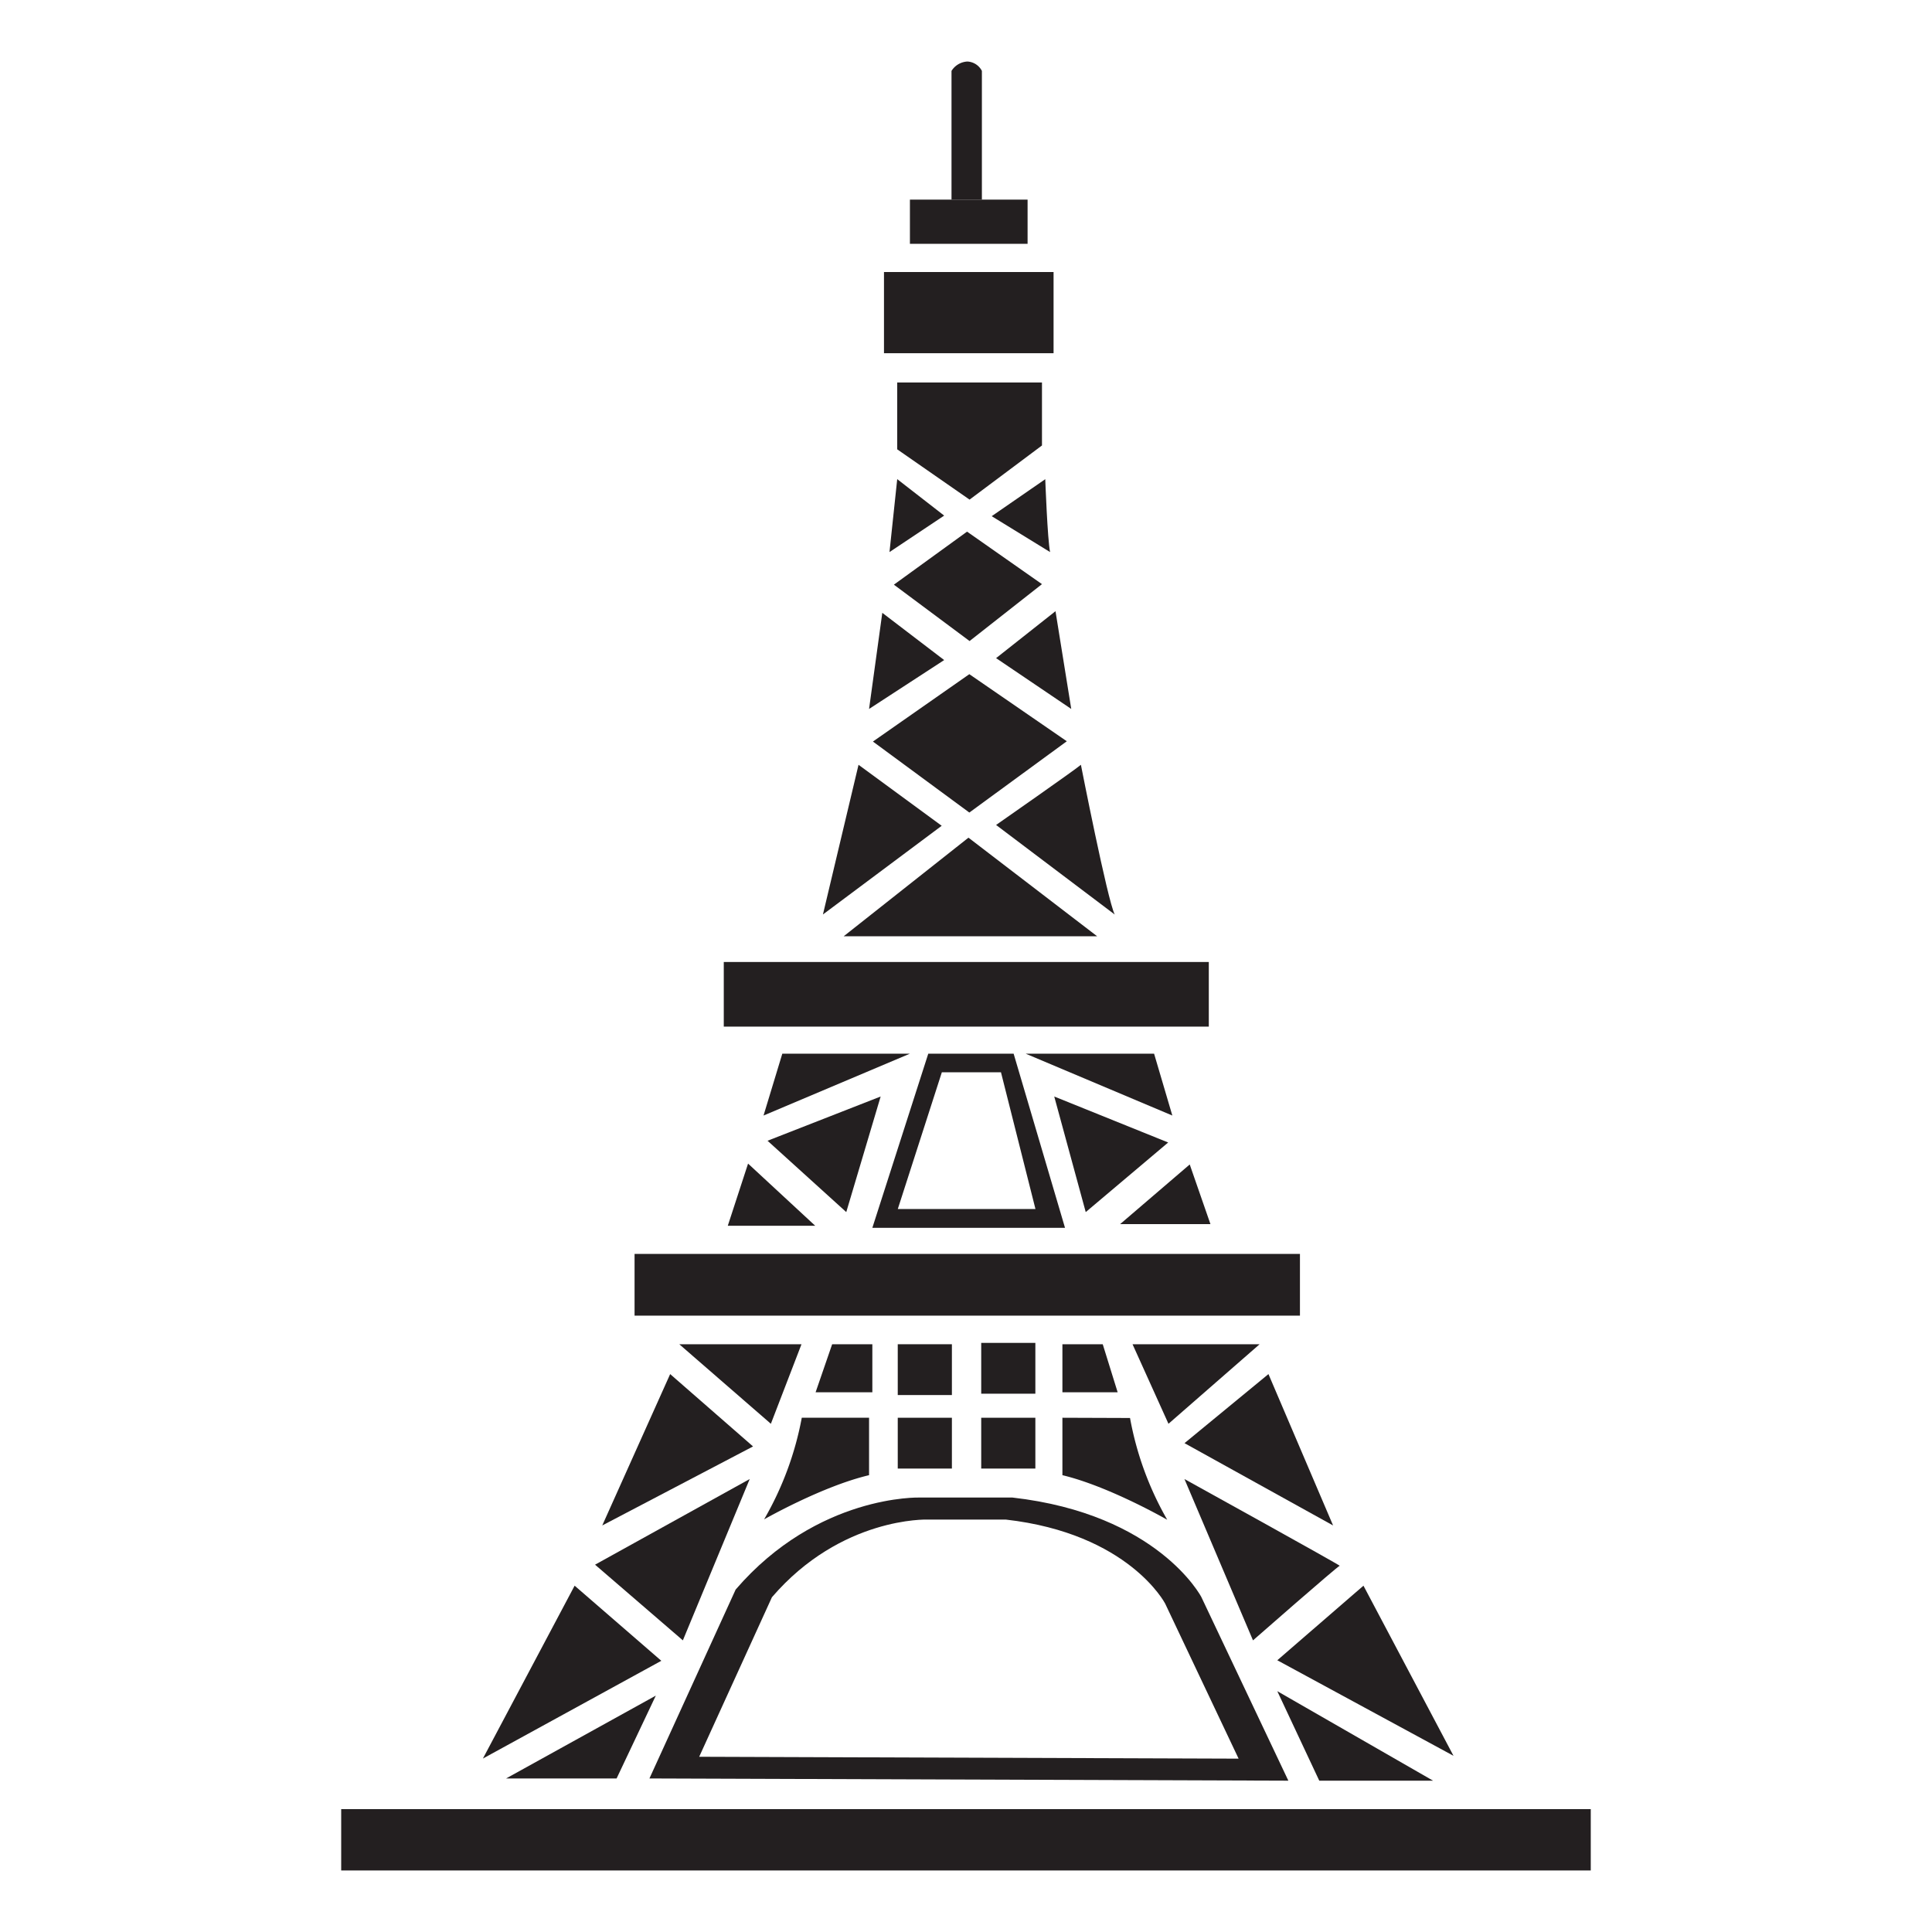 <svg xmlns="http://www.w3.org/2000/svg" viewBox="0 0 400 400"><defs><style>.cls-1{fill:#231f20;}</style></defs><g id="Layer_9" data-name="Layer 9"><polygon class="cls-1" points="185.76 79.19 215.73 79.19 215.73 92.23 200.74 103.44 185.76 93.03 185.76 79.19"/><path class="cls-1" d="M205.32,106.87l11.09-7.66s.46,12.58,1,15.09Z"/><polygon class="cls-1" points="200.22 110.07 185.07 121.05 200.74 132.72 215.73 120.94 200.22 110.07"/><polygon class="cls-1" points="200.69 139.58 180.73 153.53 200.69 168.23 220.87 153.47 200.69 139.58"/><polygon class="cls-1" points="200.51 173.43 174.67 193.85 227.16 193.85 200.51 173.43"/><path class="cls-1" d="M206.23,170.8s16.47-11.49,17.56-12.46c0,0,5.49,28,7,31Z"/><polygon class="cls-1" points="170.38 189.33 194.97 170.97 177.75 158.34 170.38 189.33"/><rect class="cls-1" x="149.85" y="199.17" width="100.42" height="13.38"/><polygon class="cls-1" points="161.97 218.15 188.39 218.15 158.08 230.96 161.97 218.15"/><path class="cls-1" d="M209.86,218.15H192.19l-11.58,36.06H220.5ZM195,222h12.24l7.14,28.31H185.88Z"/><polygon class="cls-1" points="212.35 218.15 238.94 218.15 242.72 230.96 212.35 218.15"/><polygon class="cls-1" points="218.27 227.02 224.79 250.95 241.86 236.54 218.27 227.02"/><polygon class="cls-1" points="231.91 253.44 250.61 253.44 246.32 241.09 231.91 253.44"/><polygon class="cls-1" points="175.21 250.95 182.33 227.02 158.91 236.18 175.21 250.95"/><polygon class="cls-1" points="154.88 240.91 150.68 253.78 168.78 253.78 154.88 240.91"/><rect class="cls-1" x="131.38" y="259.61" width="137.76" height="12.78"/><polygon class="cls-1" points="140.64 278.31 165.94 278.31 159.6 294.78 140.64 278.31"/><polygon class="cls-1" points="172.29 278.31 180.61 278.31 180.61 288.26 168.86 288.26 172.29 278.31"/><polygon class="cls-1" points="138.75 284.49 155.91 299.47 124.69 315.83 138.75 284.49"/><polygon class="cls-1" points="123.2 323.95 141.38 339.62 155.22 306.22 123.2 323.95"/><polygon class="cls-1" points="118.97 328.3 99.98 364.09 136.92 343.85 118.97 328.3"/><polygon class="cls-1" points="104.78 368.21 135.78 351.06 127.66 368.21 104.78 368.21"/><path class="cls-1" d="M158.2,314.57s12-6.86,21.73-9.15V293.53H166A66.12,66.12,0,0,1,158.2,314.57Z"/><path class="cls-1" d="M241.66,314.65s-12-6.91-21.7-9.23l0-11.89,14,.05A66,66,0,0,0,241.66,314.65Z"/><rect class="cls-1" x="185.87" y="293.53" width="11.21" height="10.52"/><rect class="cls-1" x="203.15" y="293.53" width="11.21" height="10.52"/><rect class="cls-1" x="203.15" y="278.03" width="11.21" height="10.52"/><rect class="cls-1" x="185.87" y="278.31" width="11.21" height="10.52"/><polygon class="cls-1" points="219.96 278.31 219.96 288.26 231.4 288.26 228.31 278.31 219.96 278.31"/><polygon class="cls-1" points="234.48 278.31 260.79 278.31 241.92 294.78 234.48 278.31"/><polygon class="cls-1" points="245.24 298.79 262.62 284.49 276 315.83 245.24 298.79"/><path class="cls-1" d="M245.23,306.22l14.19,33.4s17.61-15.44,17.95-15.44S245.23,306.22,245.23,306.22Z"/><polygon class="cls-1" points="264.45 343.74 282.29 328.3 300.93 363.52 264.45 343.74"/><polygon class="cls-1" points="264.45 350.14 273.14 368.67 296.7 368.67 264.45 350.14"/><path class="cls-1" d="M248.72,330.64s-8.92-17.16-39.11-20.59H190.39s-21.1-.68-38.08,19.05l-17.85,39.11,132.28.46Zm-88.9.05C174.16,314,192,314.61,192,314.61h16.23c25.49,2.9,33,17.39,33,17.39l15.21,32.11-111.68-.39Z"/><rect class="cls-1" x="70.64" y="374.56" width="258.71" height="12.7"/><polygon class="cls-1" points="206.23 136.26 218.53 126.54 221.79 146.78 206.23 136.26"/><polygon class="cls-1" points="182.67 126.88 179.93 146.78 195.48 136.66 182.67 126.88"/><polygon class="cls-1" points="185.76 99.2 184.16 114.3 195.48 106.75 185.76 99.2"/><rect class="cls-1" x="183.02" y="56.32" width="35.11" height="16.81"/><rect class="cls-1" x="188.39" y="41.33" width="24.36" height="9.15"/><path class="cls-1" d="M197,14.68V41.33h6.29V14.68a3.57,3.57,0,0,0-3-1.94A4.11,4.11,0,0,0,197,14.68Z"/></g></svg>